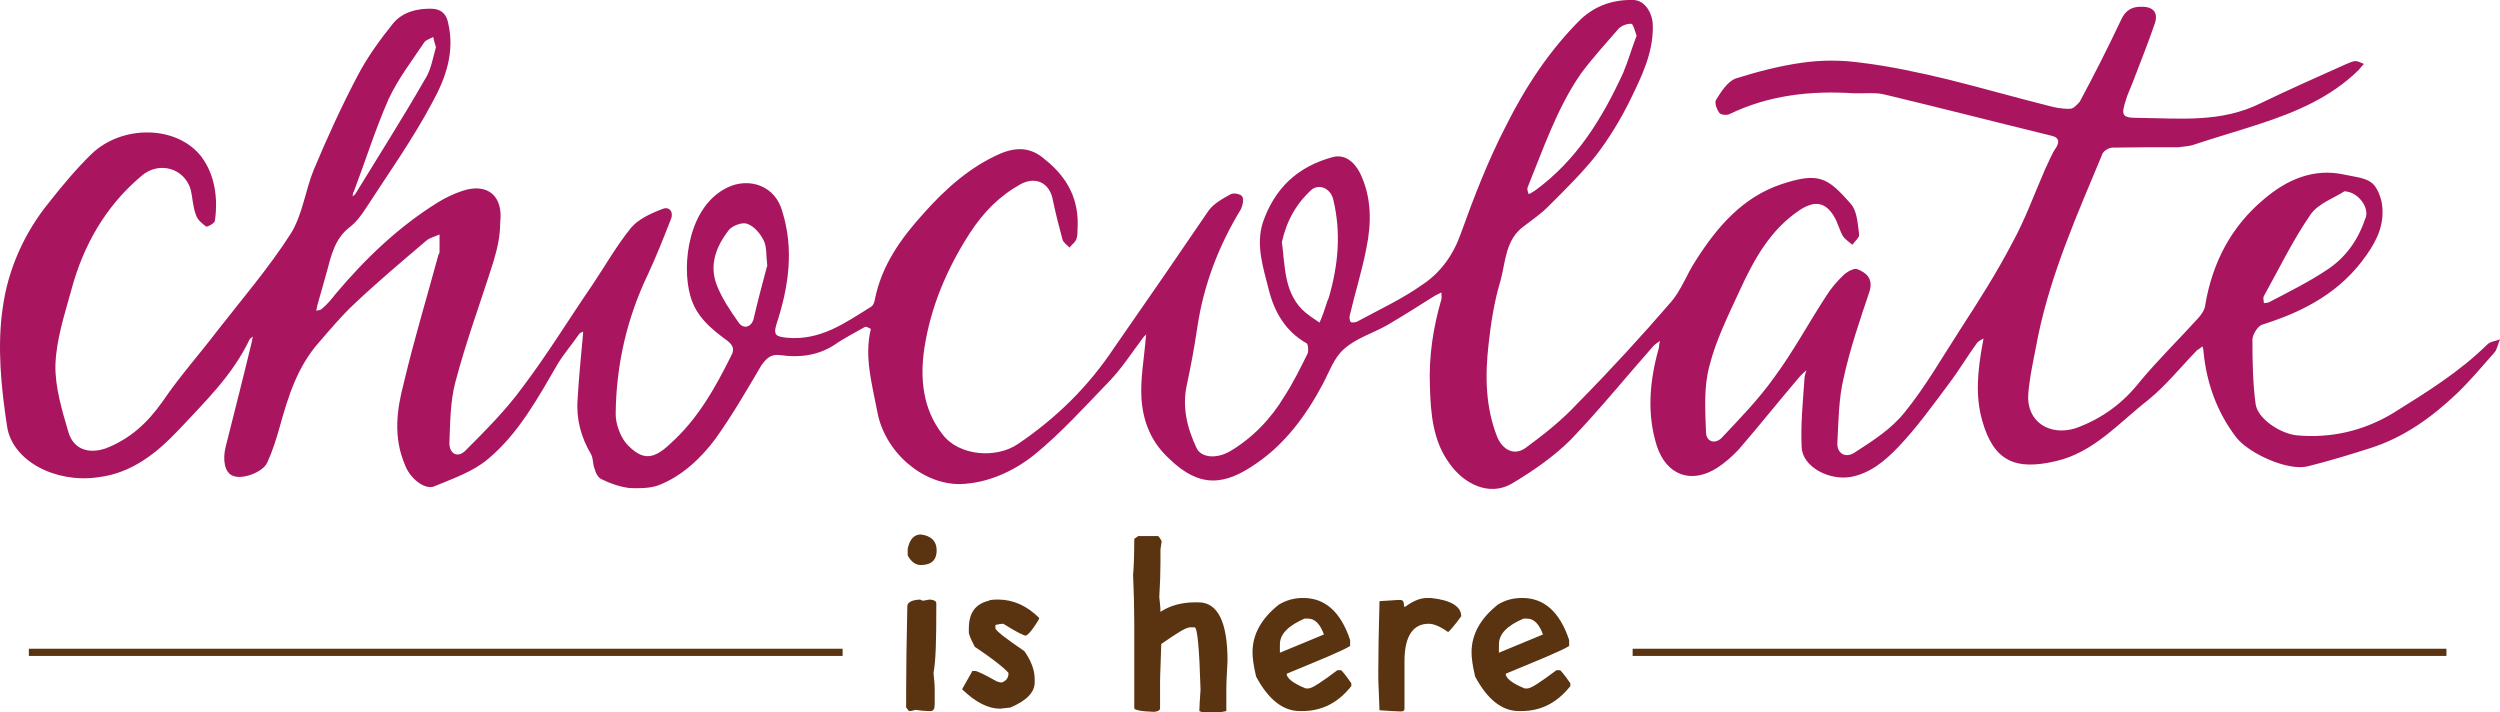 <svg xmlns="http://www.w3.org/2000/svg" width="393.142" height="112.005" viewBox="0.03 0.495 393.142 112.005"><path fill="#A9165F" d="M68.585 7.923c-.187-.562-.312-1.123-.436-1.623-.5.312-1.062.437-1.374.812-1.997 2.995-4.12 5.74-5.616 8.923-2.122 4.804-3.62 9.67-5.49 14.6-.126.063-.126.438-.19.75.19-.188.438-.312.5-.5 3.62-5.927 7.364-11.792 10.795-17.782 1.062-1.56 1.31-3.495 1.81-5.18m52.1 34.318c-.186-1.496-.06-2.994-.56-3.93-.5-1.06-1.56-2.31-2.62-2.62-.688-.313-2.372.31-2.87.997-1.998 2.56-3.12 5.49-1.873 8.673.81 2.06 2.06 3.93 3.432 5.865.687 1 1.872.812 2.308-.436.687-2.933 1.436-5.803 2.184-8.55m248.026-11.666c-1.497.998-4.056 1.872-5.304 3.62-2.808 4.055-4.93 8.485-7.362 12.853-.188.312 0 .81 0 1.123.437-.063.81-.063 1.123-.312 2.993-1.56 5.99-3.058 8.797-4.93 2.87-1.872 4.867-4.617 5.99-7.986.81-1.5-.874-4.244-3.245-4.368M201.615 38.56c.5 3.62.312 7.613 3.12 10.545.81.812 1.872 1.498 2.808 2.12.437-.997.812-2.058 1.123-3.056.063-.313.188-.5.312-.813 1.498-5.117 1.997-10.295.687-15.6-.437-1.56-1.997-2.37-3.307-1.496-2.435 2.185-3.995 4.93-4.743 8.3m55.782-32.446c-.25-.75-.562-1.872-.812-1.872-.686-.062-1.622.312-2.06.81-1.996 2.31-4.055 4.556-5.864 6.99-3.806 5.49-5.927 11.854-8.423 17.97-.063.31.062.685.187.997.312-.063.562-.313.936-.5 6.614-4.805 10.607-11.357 13.915-18.532.81-1.933 1.373-3.93 2.122-5.864m34.13 9.048c-6.863-.437-13.415.312-19.59 3.307-.438.187-1.312.06-1.5-.188-.436-.562-.81-1.623-.56-2.06.81-1.31 1.81-2.87 3.057-3.37 3.37-1.06 6.926-1.995 10.482-2.495 3.058-.437 6.178-.437 9.297 0 4.618.562 9.173 1.56 13.603 2.62 5.304 1.312 10.482 2.81 15.724 4.12 1.123.31 2.37.56 3.557.498.5 0 1.123-.686 1.498-1.123 2.31-4.305 4.43-8.486 6.49-12.854.686-1.56 1.81-2.122 3.306-2.06 1.81 0 2.56 1 1.998 2.622-1.062 3.12-2.37 6.364-3.557 9.484-.31.81-.686 1.56-.936 2.372-.81 2.558-.81 2.995 1.872 2.995 6.49.063 13.04.812 19.28-2.308 4.368-2.12 8.924-4.118 13.354-6.115.5-.188 1.06-.5 1.56-.5.437 0 .936.312 1.31.437-.31.312-.498.562-.81.936-4.43 4.368-9.983 6.676-15.725 8.548-3.432 1.123-6.927 2.122-10.482 3.307-.687.187-1.373.187-2.06.312-3.432 0-6.988 0-10.482.062-.56 0-1.496.56-1.62 1.122-3.87 9.297-7.987 18.532-10.047 28.453-.562 3.058-1.31 6.115-1.56 9.172-.312 4.368 3.37 6.677 7.487 5.367 4.118-1.498 7.425-3.932 10.107-7.363 2.87-3.43 6.115-6.613 9.173-9.982.5-.562.998-1.31 1.062-1.997 1.123-6.675 4.055-12.353 9.296-16.72 3.62-3.06 7.8-4.868 12.604-3.807 1.372.312 2.994.437 4.056 1.123.937.562 1.56 2.06 1.81 3.307.5 3.058-.562 5.616-2.37 8.174-4.057 5.866-9.86 8.923-16.41 10.98-.688.19-1.56 1.562-1.56 2.373 0 3.37.06 6.863.498 10.108.312 2.31 3.806 4.618 6.427 4.93 5.43.5 10.482-.687 15.1-3.432 5.304-3.307 10.483-6.49 14.913-10.857.5-.5 1.31-.5 1.996-.812-.312.687-.437 1.498-.81 1.997-1.873 2.122-3.807 4.43-5.866 6.427-4.056 3.87-8.424 6.99-13.665 8.674-3.306 1.06-6.613 2.06-9.857 2.87-3.12.81-9.297-1.997-11.294-4.555-2.996-3.93-4.618-8.423-5.118-13.29 0-.312-.062-.687-.187-1-.312.19-.5.438-.812.563-2.558 2.62-4.93 5.616-7.8 7.925-4.554 3.556-8.484 8.174-14.413 9.546-6.364 1.497-9.796.062-11.605-6.364-1.123-3.93-.686-7.925 0-11.793.062-.437.187-.812.187-1.124-.312.188-.81.437-.998.687-1.498 2.06-2.87 4.368-4.43 6.427-2.56 3.432-5.116 6.99-8.05 10.046-1.996 2.06-4.305 4.056-7.424 4.617-3.37.56-7.488-1.56-7.674-4.617-.188-3.557.187-7.176.437-10.794 0-.5.187-.937.312-1.374-.312.312-.687.562-.998.936-3.308 3.87-6.427 7.8-9.67 11.543-1 1.06-2.123 2.06-3.37 2.87-4.12 2.62-7.988 1.124-9.486-3.43-1.62-5.117-1.122-10.36.313-15.413.062-.437.062-.81.187-1.123-.312.186-.686.498-.936.686-4.368 4.93-8.486 10.045-13.103 14.85-2.62 2.62-5.927 4.93-9.296 6.926-3.557 2.06-7.613 0-9.86-3.307-2.495-3.432-2.87-7.675-2.994-11.918-.188-4.804.5-9.297 1.81-13.79.06-.312 0-.687 0-1.06-.313.187-.687.31-1 .498-2.496 1.56-4.93 3.12-7.487 4.618-2.31 1.31-4.93 2.06-6.864 3.806-1.56 1.372-2.31 3.618-3.308 5.49-2.62 4.93-5.927 9.422-10.545 12.542-4.867 3.37-8.798 3.868-13.602-.812-2.87-2.62-4.12-5.865-4.368-9.484-.187-3.12.437-6.365.686-9.547 0-.188.063-.438.063-.563-.063.187-.312.312-.437.5-1.81 2.37-3.37 4.866-5.43 6.987-3.806 3.93-7.487 8.05-11.793 11.544-3.307 2.62-7.363 4.43-11.605 4.554-5.99.062-11.917-5.116-13.04-11.48-.812-4.306-2.06-8.486-1-12.917 0 0-.686-.438-.935-.312-1.622.936-3.37 1.81-4.867 2.87-2.56 1.623-5.43 1.997-8.424 1.56-1.498-.188-2.122.437-2.995 1.622-2.308 3.93-4.554 7.8-7.174 11.48-2.31 3.12-5.304 5.93-8.985 7.364-1.372.498-3.057.498-4.554.436-1.498-.187-2.995-.686-4.368-1.373-.562-.187-1-1.06-1.123-1.622-.312-.686-.188-1.56-.562-2.308-1.56-2.62-2.37-5.49-2.122-8.673.19-3.308.5-6.49.813-9.797 0-.312.062-.5.062-.81-.188.06-.562.186-.687.436-1.06 1.56-2.372 3.056-3.308 4.616-3.12 5.366-6.177 10.982-10.98 14.976-2.372 1.997-5.492 3.057-8.487 4.305-1.498.562-3.806-1.31-4.555-3.37-1.872-4.367-1.31-8.672-.188-12.915 1.623-6.864 3.62-13.415 5.43-20.092 0-.062.186-.312.186-.437v-2.808c-.687.312-1.56.5-2.12 1-3.87 3.306-7.676 6.488-11.357 9.982-1.998 1.872-3.808 4.056-5.492 5.99-3.37 3.806-4.805 8.423-6.115 13.103-.562 1.997-1.123 3.87-1.996 5.74-.562 1.5-3.932 2.81-5.43 2.123-1.31-.5-1.622-2.56-1.122-4.556 1.373-5.49 2.808-11.043 4.118-16.535.062-.312.062-.5.187-.81-.187.186-.5.31-.56.498-2.747 5.74-7.114 9.86-11.108 14.164-3.432 3.618-7.363 6.864-12.792 7.487-6.49.937-13.415-2.495-14.226-8.048C.198 61.397-.426 54.97.448 48.98c.81-6.115 3.432-11.918 7.3-16.66 2.06-2.62 4.305-5.304 6.677-7.612 4.804-4.617 13.415-4.555 17.283.437 2.122 2.87 2.62 6.49 2.122 10.046-.063.437-1.124 1-1.373.937-.687-.5-1.373-1.06-1.623-1.872-.5-1.31-.5-2.62-.81-3.93-1-3.433-5.055-4.556-7.8-2.123-5.616 4.742-9.11 10.92-10.982 17.908-1.06 3.868-2.37 7.8-2.496 11.792-.062 3.557 1.06 7.176 2.06 10.607.81 2.62 3.12 3.43 5.864 2.495 3.806-1.498 6.49-3.93 8.923-7.363 2.62-3.87 5.74-7.363 8.548-11.044 3.932-5.054 8.175-9.983 11.606-15.35 1.872-2.995 2.31-6.864 3.62-10.046 2.06-4.93 4.367-9.983 6.863-14.725 1.56-2.995 3.556-5.74 5.615-8.3 1.498-1.81 3.807-2.37 6.115-2.308 1.56.06 2.31.935 2.56 2.308 1.06 4.555-.438 8.673-2.497 12.417-3.12 5.865-6.988 11.294-10.545 16.785-.686 1.06-1.497 2.122-2.496 2.87-2.31 1.81-2.87 4.43-3.557 6.988-.5 1.81-1 3.557-1.498 5.304-.063.312-.063.5-.187.81.312-.06.686-.06.936-.31.81-.687 1.497-1.5 2.12-2.31 4.62-5.49 9.86-10.544 16.1-14.413 1.123-.688 2.495-1.374 3.868-1.81 3.93-1.31 6.427.81 5.928 4.93 0 2.308-.5 4.304-1.06 6.176-1.997 6.364-4.306 12.542-5.99 18.968-.812 3.058-.812 6.365-.937 9.484-.062 1.81 1.31 2.496 2.496 1.31 3.12-3.12 6.428-6.427 9.048-10.046 3.87-5.116 7.176-10.544 10.857-15.91 2.06-3.06 3.807-6.178 6.115-9.048 1.123-1.373 3.12-2.31 4.93-2.995 1.123-.5 1.87.436 1.372 1.62-1.123 2.87-2.31 5.866-3.557 8.55-3.37 6.988-5.053 14.413-5.116 22.088 0 1.497.685 3.37 1.62 4.555 2.56 2.808 4.307 2.62 6.99.062 4.305-3.87 6.988-8.672 9.546-13.79.437-.81.5-1.498-.5-2.31-2.558-1.87-5.054-3.867-5.927-7.175-1.374-4.866-.313-14.102 5.926-17.034 3.308-1.56 7.425-.312 8.55 3.806 1.87 5.99.997 11.918-.937 17.783-.563 1.81.186 1.872 1.496 2.06 5.367.56 9.297-2.31 13.416-4.868.312-.188.5-.687.562-1.06 1.06-5.43 4.118-9.672 7.675-13.603 3.43-3.87 7.362-7.363 12.104-9.422 2.558-1.06 4.804-.998 6.988.937 3.62 2.87 5.43 6.426 5.117 11.043 0 .5 0 .998-.188 1.498-.187.5-.687.812-1.06 1.31-.438-.436-1-.81-1.124-1.31-.562-2.058-1.06-4.055-1.498-6.114-.436-2.62-2.558-3.87-5.053-2.56-3.37 1.873-5.866 4.43-7.987 7.676-3.62 5.616-6.178 11.606-7.176 18.158-.687 4.617-.312 9.484 2.87 13.54 2.62 3.432 8.486 3.806 11.855 1.498 5.99-4.056 11.043-8.986 15.1-15.1 5.053-7.238 9.983-14.414 14.913-21.652.81-1.06 2.12-1.81 3.37-2.496.498-.312 1.622-.063 1.87.312.313.5.063 1.497-.187 1.997-3.556 5.864-5.865 11.917-6.863 18.593-.437 2.995-.998 5.99-1.622 8.923-.81 3.556 0 6.864 1.498 10.046.687 1.498 3.058 1.81 5.304.5 3.557-2.122 6.427-5.118 8.548-8.674 1.373-2.122 2.496-4.43 3.62-6.677.186-.5.06-1.56-.188-1.622-3.307-1.872-5.054-4.93-5.928-8.424-.873-3.494-2.06-6.926-.936-10.544 1.872-5.43 5.49-8.798 10.98-10.296 1.873-.5 3.37.687 4.307 2.496 1.872 3.87 1.81 7.924.998 11.855-.686 3.557-1.81 7.113-2.62 10.607-.063.312 0 .81.187 1 .062.06.686.06.936-.063 3.432-1.873 7.113-3.558 10.357-5.867 2.808-1.872 4.805-4.617 5.99-7.987 2.06-5.74 4.306-11.543 7.114-16.972 3.058-6.115 6.864-11.917 11.793-16.785 2.308-2.123 5.054-3.058 8.173-2.996 1.81 0 3.12 1.997 3.12 4.118.062 4.306-1.81 7.987-3.556 11.606-1.498 3.058-3.37 6.115-5.43 8.798-2.307 2.87-4.93 5.428-7.486 7.986-1.123 1.123-2.558 2.122-3.868 3.12-2.87 2.122-2.808 5.616-3.62 8.548-.998 3.307-1.497 6.614-1.87 9.984-.563 4.93-.5 9.858 1.372 14.6.936 2.122 2.808 2.996 4.617 1.56 2.81-2.058 5.617-4.304 7.988-6.863 5.054-5.116 9.983-10.482 14.725-15.973 1.623-1.872 2.496-4.43 3.87-6.49 3.37-5.303 7.362-9.983 13.54-12.042 5.74-1.872 7.175-1.123 10.856 3.12.998 1.124 1.06 3.058 1.31 4.805.06.5-.687 1.06-1.062 1.623-.5-.437-1.123-.812-1.497-1.373-.56-.998-.81-2.12-1.372-3.057-1.373-2.31-3.058-2.558-5.367-1.06-4.616 3.057-7.174 7.674-9.42 12.54-1.81 3.933-3.806 7.926-4.805 11.92-.936 3.368-.686 6.987-.56 10.482 0 1.56 1.496 1.997 2.557.81 2.87-3.057 5.74-5.99 8.174-9.42 2.996-4.056 5.367-8.486 8.05-12.605.81-1.31 1.81-2.496 2.808-3.432.562-.562 1.622-1.123 2.122-1 1.497.563 2.62 1.5 1.996 3.557-1.497 4.43-3.057 8.985-4.055 13.54-.812 3.37-.812 6.927-1 10.296-.06 1.623 1.31 2.497 2.87 1.374 2.81-1.81 5.617-3.62 7.676-6.178 3.307-4.056 5.927-8.673 8.797-13.103 2.87-4.43 5.74-8.923 8.173-13.603 1.998-3.62 3.433-7.612 5.117-11.48.562-1.125 1.06-2.497 1.81-3.558.56-1 .312-1.56-.81-1.81-8.674-2.122-17.41-4.368-26.02-6.427-1.558-.43-3.367-.18-5.052-.243"/><g fill="#5A3311"><path d="M144.71 94.78l.436.187 1.06-.188c.812.06 1.062.31 1.062.56v1c0 4.617-.063 7.986-.437 9.982.063.812.188 1.623.188 2.62v2.31c0 .687-.187 1-.56 1.06h-.438c-.5 0-1.123-.06-2.06-.186-.187.062-.5.187-.998.187l-.437-.562v-2.62c0-3.12.062-7.61.188-13.353.062-.623.81-.935 1.996-.998zm.123-10.234c1.623.188 2.496 1.06 2.496 2.496 0 1.498-.812 2.31-2.497 2.31-.81 0-1.497-.5-2.06-1.5v-1.06c.313-1.496 1-2.246 2.06-2.246zM156.814 94.78H157c2.372 0 4.556.997 6.428 2.87v.187c-.81 1.373-1.497 2.31-2.06 2.62-.31 0-1.496-.56-3.556-1.87h-.187c-.062 0-.5.06-1.06.186v.562c.187.436 1.622 1.56 4.555 3.556 1.06 1.5 1.622 2.997 1.622 4.37v.56c0 1.562-1.31 2.87-3.806 3.932l-1.623.188c-1.872 0-3.87-.998-5.99-3.057l1.622-2.87h.438c.312 0 1.498.56 3.37 1.62.187.063.5.19.81.19.812-.313 1.062-.813 1.062-1.5-.438-.56-2.122-1.995-5.304-4.116-.56-1.123-.935-1.873-.935-2.31v-.56c0-2.497 1.06-3.87 3.12-4.37 0-.063.435-.188 1.31-.188zM179.027 84.796h3.12c.063 0 .312.312.562.812l-.188 1.31v2.06c0 1.56-.063 3.43-.187 5.428.062.686.187 1.372.187 2.31 1.497-1 3.37-1.498 5.43-1.498h.56c2.995 0 4.555 3.057 4.555 9.172-.062 1.56-.187 3.058-.187 4.555v3.37l-.936.187h-2.87l-.437-.188c0-.5.062-1.622.187-3.37-.187-6.488-.5-9.796-.936-9.796h-.686c-.688 0-2.122.937-4.555 2.62-.063 2.622-.188 4.806-.188 5.992v4.117c0 .312-.313.5-.937.562-2.12-.063-3.12-.313-3.12-.563V98.523c0-2.37-.062-4.93-.187-7.675.063-.5.187-2.37.187-5.615l.624-.437zM204.984 94.53c3.37 0 5.865 2.12 7.363 6.613v.937c-1.31.81-4.555 2.12-9.984 4.367 0 .688 1 1.498 2.995 2.31h.437c.562 0 2.06-.998 4.555-2.87h.562c.062 0 .687.686 1.622 2.06v.436c-2.06 2.62-4.617 3.93-7.674 3.93h-.437c-2.62 0-4.93-1.808-6.863-5.428-.437-1.81-.562-3.057-.562-3.806 0-2.81 1.372-5.305 4.118-7.488 1.247-.75 2.495-1.062 3.868-1.062zm-3.682 7.3v1.31l6.927-2.87c-.563-1.56-1.374-2.495-2.497-2.495h-.562c-2.557 1.122-3.868 2.432-3.868 4.055zM224.452 94.53h.56c3.12.312 4.806 1.31 4.806 2.87-1.123 1.56-1.872 2.37-2.06 2.495-1.31-.936-2.308-1.31-3.057-1.31-2.495 0-3.805 1.997-3.805 5.865v7.487c0 .312-.188.437-.562.437-.5 0-1.622-.062-3.37-.187-.06-2.37-.187-4.057-.187-5.054v-1.312c0-2.494.062-5.99.188-10.793 1.498-.062 2.558-.188 3.12-.188h.187c.438 0 .562.437.562 1.06h.188c1.372-.996 2.433-1.37 3.432-1.37zM239.427 94.53c3.37 0 5.866 2.12 7.363 6.613v.937c-1.31.81-4.555 2.12-9.984 4.367 0 .688 1 1.498 2.995 2.31h.438c.56 0 2.06-.998 4.555-2.87h.562c.062 0 .686.686 1.622 2.06v.436c-2.06 2.62-4.618 3.93-7.675 3.93h-.437c-2.62 0-4.93-1.808-6.864-5.428-.436-1.81-.56-3.057-.56-3.806 0-2.81 1.372-5.305 4.118-7.488 1.186-.75 2.433-1.062 3.87-1.062zm-3.682 7.3v1.31l6.926-2.87c-.56-1.56-1.37-2.495-2.495-2.495h-.56c-2.622 1.122-3.87 2.432-3.87 4.055z"/></g><path fill="#5A3311" d="M4.566 102.517H132.54v1.123H4.567zM256.773 102.517h127.975v1.123H256.773z"/></svg>
